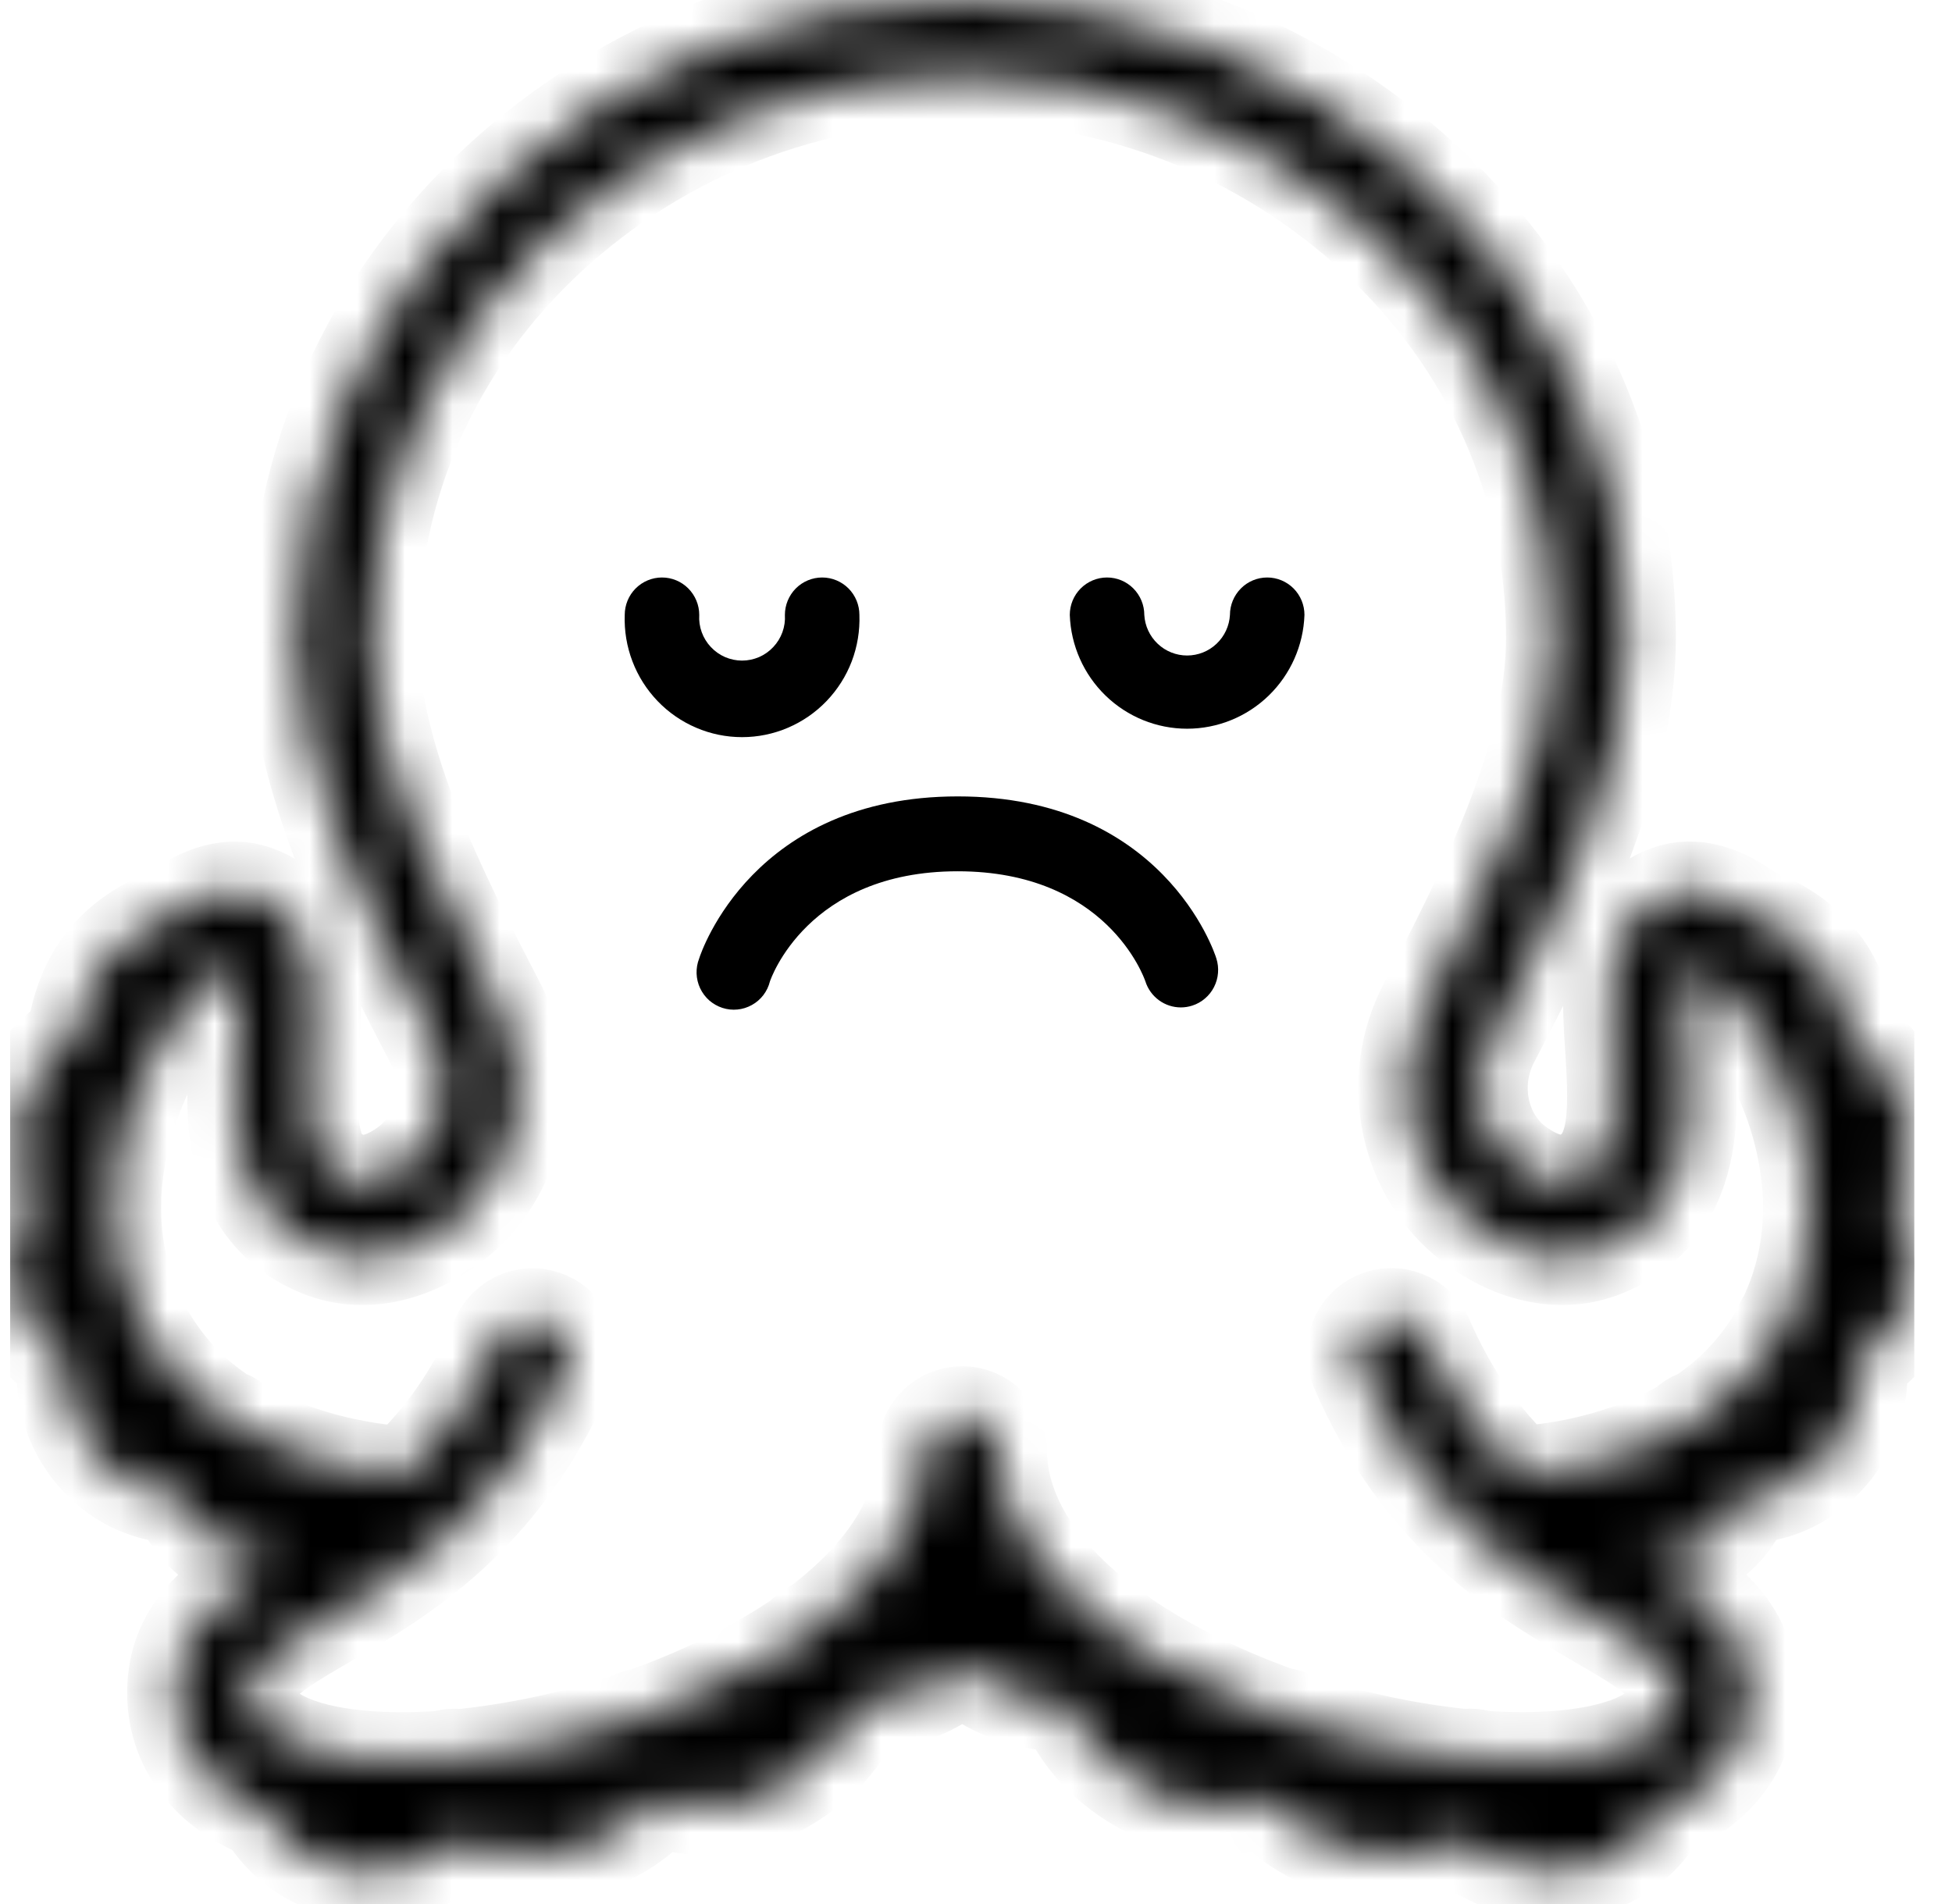 <svg width="41" height="40" viewBox="0 0 41 40" fill="none" xmlns="http://www.w3.org/2000/svg">
<g clip-path="url(#clip0)">
<mask id="path-1-inside-1" fill="white">
<path d="M39.772 25.179C40.014 24.722 40.245 24.03 40.011 23.285C39.776 22.539 39.248 22.067 38.865 21.806C38.807 21.397 38.662 20.797 38.305 20.295C37.835 19.636 37.122 19.321 36.789 19.204C36.163 18.728 35.575 18.571 35.061 18.749C33.691 19.226 33.791 20.77 33.873 22.012C33.971 23.506 33.968 24.44 33.108 24.786C32.767 24.923 32.311 24.804 31.856 24.46C31.09 23.881 30.864 22.767 31.331 21.864C32.611 19.405 34.2 16.338 34.2 13.4C34.2 9.749 32.686 6.342 29.937 3.805C27.283 1.358 23.812 0 20.21 0C16.608 0 13.137 1.358 10.483 3.805C7.734 6.344 6.22 9.752 6.22 13.4C6.22 16.34 7.809 19.404 9.086 21.868C9.556 22.767 9.326 23.881 8.561 24.463C8.107 24.808 7.65 24.926 7.309 24.789C6.735 24.558 6.397 24.256 6.544 22.015C6.622 20.774 6.726 19.229 5.356 18.752C4.841 18.574 4.251 18.731 3.628 19.207C3.294 19.324 2.581 19.639 2.112 20.298C1.754 20.8 1.61 21.399 1.552 21.809C1.168 22.071 0.639 22.546 0.406 23.288C0.173 24.03 0.406 24.725 0.645 25.182C0.363 25.636 0.074 26.341 0.282 27.133C0.47 27.854 0.959 28.318 1.37 28.593C1.327 28.97 1.368 29.352 1.491 29.711C1.614 30.07 1.815 30.398 2.079 30.669C2.298 30.902 2.561 31.089 2.853 31.219C3.144 31.35 3.459 31.421 3.778 31.429C3.873 31.715 4.032 31.975 4.244 32.188C4.456 32.401 4.714 32.562 4.999 32.658C5.271 32.757 5.557 32.808 5.847 32.81C4.698 33.483 3.671 34.162 3.671 35.558C3.671 36.502 4.16 37.31 5.046 37.825C5.21 37.919 5.38 38.001 5.556 38.071C5.779 38.458 6.1 38.778 6.486 39C6.873 39.222 7.31 39.337 7.755 39.333C8.453 39.338 9.131 39.105 9.681 38.674C10.345 38.951 11.073 39.035 11.782 38.916C12.571 38.79 13.295 38.4 13.837 37.809C14.437 38.01 15.373 38.124 16.434 37.533C17.33 37.032 17.769 36.381 17.979 35.923C17.999 35.879 18.017 35.836 18.035 35.794C18.73 35.804 19.41 35.591 19.975 35.184C20.059 35.125 20.137 35.059 20.21 34.987C20.283 35.059 20.361 35.125 20.445 35.184C21.011 35.59 21.692 35.803 22.387 35.792C22.404 35.834 22.422 35.877 22.442 35.922C22.653 36.379 23.091 37.03 23.988 37.531C25.048 38.124 25.985 38.009 26.585 37.807C27.126 38.4 27.85 38.792 28.64 38.92C29.348 39.038 30.076 38.953 30.739 38.674C31.289 39.104 31.968 39.335 32.665 39.33C33.109 39.334 33.547 39.219 33.934 38.997C34.32 38.775 34.641 38.455 34.864 38.068C35.04 37.998 35.21 37.916 35.374 37.822C36.26 37.307 36.749 36.502 36.749 35.555C36.749 34.159 35.722 33.477 34.574 32.806C34.863 32.805 35.151 32.753 35.423 32.654C35.706 32.559 35.964 32.398 36.176 32.186C36.387 31.973 36.547 31.714 36.642 31.429C36.961 31.42 37.275 31.349 37.566 31.217C37.857 31.086 38.12 30.899 38.338 30.665C38.603 30.394 38.804 30.067 38.926 29.708C39.049 29.349 39.09 28.967 39.047 28.59C39.458 28.315 39.947 27.851 40.136 27.129C40.345 26.338 40.056 25.633 39.772 25.179ZM35.182 35.56C35.182 35.822 35.114 36.16 34.589 36.465C34.419 36.562 34.239 36.641 34.053 36.701H34.044C33.309 36.937 32.285 37.021 31.121 36.937C31.079 36.922 31.037 36.911 30.993 36.905C30.917 36.892 30.839 36.892 30.762 36.905C29.562 36.782 28.378 36.529 27.231 36.15C27.157 36.1 27.074 36.066 26.987 36.047C26.955 36.04 26.923 36.036 26.89 36.033C26.004 35.723 25.149 35.332 24.334 34.864C24.044 34.695 23.779 34.526 23.536 34.356C23.505 34.324 23.471 34.293 23.434 34.266C23.395 34.237 23.352 34.212 23.307 34.192C21.321 32.722 20.992 31.281 20.992 30.488C20.992 30.28 20.91 30.08 20.763 29.932C20.616 29.785 20.418 29.702 20.21 29.702C20.002 29.702 19.803 29.785 19.657 29.932C19.51 30.08 19.427 30.28 19.427 30.488C19.427 31.275 19.102 32.706 17.143 34.169C17.086 34.191 17.032 34.221 16.981 34.257C16.93 34.294 16.883 34.337 16.842 34.386C16.61 34.546 16.358 34.706 16.083 34.865C15.261 35.339 14.396 35.733 13.501 36.045C13.479 36.047 13.457 36.051 13.435 36.055C13.355 36.072 13.278 36.102 13.207 36.145C12.055 36.528 10.864 36.784 9.657 36.907C9.579 36.894 9.5 36.894 9.422 36.907C9.378 36.913 9.336 36.924 9.294 36.939C7.808 37.045 6.546 36.883 5.826 36.467C5.301 36.162 5.233 35.824 5.233 35.563C5.233 35.033 5.678 34.726 6.854 34.044C8.405 33.144 10.531 31.912 11.904 28.746C11.987 28.554 11.991 28.338 11.915 28.143C11.839 27.949 11.69 27.793 11.499 27.71C11.309 27.626 11.094 27.622 10.9 27.698C10.707 27.775 10.552 27.925 10.469 28.116C9.921 29.38 9.236 30.279 8.513 30.964C8.153 30.944 7.795 30.899 7.441 30.83C7.407 30.82 7.371 30.814 7.336 30.809C6.883 30.718 6.438 30.589 6.006 30.424C5.669 30.294 5.342 30.137 5.03 29.956C5.006 29.929 4.98 29.904 4.952 29.881C4.881 29.827 4.802 29.786 4.717 29.76C4.001 29.296 3.414 28.658 3.009 27.905C3.003 27.889 2.998 27.872 2.991 27.856C2.973 27.814 2.951 27.774 2.925 27.736C2.553 26.977 2.368 26.14 2.386 25.294C2.389 25.254 2.389 25.215 2.386 25.176C2.444 23.537 3.179 22.206 3.468 21.744C4.091 20.757 4.675 20.349 4.891 20.266C5.078 20.45 5.022 21.32 4.983 21.909C4.935 22.639 4.881 23.467 5.05 24.218C5.272 25.206 5.837 25.888 6.729 26.248C7.59 26.593 8.6 26.4 9.503 25.718C10.872 24.681 11.29 22.714 10.474 21.142C9.276 18.831 7.785 15.955 7.785 13.401C7.785 10.196 9.119 7.199 11.541 4.962C13.906 2.781 16.999 1.571 20.209 1.571C23.419 1.571 26.512 2.781 28.877 4.962C31.303 7.199 32.633 10.196 32.633 13.401C32.633 15.955 31.142 18.828 29.944 21.142C29.129 22.715 29.547 24.681 30.916 25.718C31.818 26.4 32.829 26.593 33.689 26.248C34.582 25.889 35.146 25.206 35.368 24.219C35.537 23.467 35.483 22.639 35.435 21.909C35.396 21.32 35.34 20.45 35.527 20.266C35.743 20.345 36.331 20.758 36.949 21.745C37.122 22.025 37.276 22.316 37.41 22.616L37.414 22.627C37.78 23.428 37.989 24.293 38.031 25.174C38.028 25.214 38.028 25.254 38.031 25.294C38.042 25.888 37.954 26.48 37.772 27.046C37.699 27.272 37.61 27.492 37.507 27.706C37.474 27.751 37.445 27.8 37.422 27.852C37.411 27.879 37.4 27.907 37.392 27.935C36.988 28.675 36.408 29.302 35.703 29.76C35.618 29.786 35.539 29.827 35.468 29.881C35.438 29.904 35.41 29.929 35.385 29.956C35.072 30.136 34.746 30.291 34.409 30.42C33.604 30.726 32.759 30.908 31.9 30.96C31.178 30.275 30.492 29.376 29.944 28.112C29.903 28.018 29.844 27.932 29.77 27.86C29.695 27.789 29.608 27.732 29.512 27.695C29.319 27.618 29.104 27.622 28.913 27.706C28.723 27.789 28.574 27.945 28.498 28.14C28.422 28.334 28.426 28.55 28.509 28.742C29.881 31.908 32.007 33.141 33.559 34.04C34.74 34.721 35.184 35.029 35.184 35.558L35.182 35.56Z"/>
</mask>
<path d="M39.772 25.179C40.014 24.722 40.245 24.03 40.011 23.285C39.776 22.539 39.248 22.067 38.865 21.806C38.807 21.397 38.662 20.797 38.305 20.295C37.835 19.636 37.122 19.321 36.789 19.204C36.163 18.728 35.575 18.571 35.061 18.749C33.691 19.226 33.791 20.77 33.873 22.012C33.971 23.506 33.968 24.44 33.108 24.786C32.767 24.923 32.311 24.804 31.856 24.46C31.09 23.881 30.864 22.767 31.331 21.864C32.611 19.405 34.2 16.338 34.2 13.4C34.2 9.749 32.686 6.342 29.937 3.805C27.283 1.358 23.812 0 20.21 0C16.608 0 13.137 1.358 10.483 3.805C7.734 6.344 6.22 9.752 6.22 13.4C6.22 16.34 7.809 19.404 9.086 21.868C9.556 22.767 9.326 23.881 8.561 24.463C8.107 24.808 7.65 24.926 7.309 24.789C6.735 24.558 6.397 24.256 6.544 22.015C6.622 20.774 6.726 19.229 5.356 18.752C4.841 18.574 4.251 18.731 3.628 19.207C3.294 19.324 2.581 19.639 2.112 20.298C1.754 20.8 1.61 21.399 1.552 21.809C1.168 22.071 0.639 22.546 0.406 23.288C0.173 24.03 0.406 24.725 0.645 25.182C0.363 25.636 0.074 26.341 0.282 27.133C0.47 27.854 0.959 28.318 1.37 28.593C1.327 28.97 1.368 29.352 1.491 29.711C1.614 30.07 1.815 30.398 2.079 30.669C2.298 30.902 2.561 31.089 2.853 31.219C3.144 31.35 3.459 31.421 3.778 31.429C3.873 31.715 4.032 31.975 4.244 32.188C4.456 32.401 4.714 32.562 4.999 32.658C5.271 32.757 5.557 32.808 5.847 32.81C4.698 33.483 3.671 34.162 3.671 35.558C3.671 36.502 4.16 37.31 5.046 37.825C5.21 37.919 5.38 38.001 5.556 38.071C5.779 38.458 6.1 38.778 6.486 39C6.873 39.222 7.31 39.337 7.755 39.333C8.453 39.338 9.131 39.105 9.681 38.674C10.345 38.951 11.073 39.035 11.782 38.916C12.571 38.79 13.295 38.4 13.837 37.809C14.437 38.01 15.373 38.124 16.434 37.533C17.33 37.032 17.769 36.381 17.979 35.923C17.999 35.879 18.017 35.836 18.035 35.794C18.73 35.804 19.41 35.591 19.975 35.184C20.059 35.125 20.137 35.059 20.21 34.987C20.283 35.059 20.361 35.125 20.445 35.184C21.011 35.59 21.692 35.803 22.387 35.792C22.404 35.834 22.422 35.877 22.442 35.922C22.653 36.379 23.091 37.03 23.988 37.531C25.048 38.124 25.985 38.009 26.585 37.807C27.126 38.4 27.85 38.792 28.64 38.92C29.348 39.038 30.076 38.953 30.739 38.674C31.289 39.104 31.968 39.335 32.665 39.33C33.109 39.334 33.547 39.219 33.934 38.997C34.32 38.775 34.641 38.455 34.864 38.068C35.04 37.998 35.21 37.916 35.374 37.822C36.26 37.307 36.749 36.502 36.749 35.555C36.749 34.159 35.722 33.477 34.574 32.806C34.863 32.805 35.151 32.753 35.423 32.654C35.706 32.559 35.964 32.398 36.176 32.186C36.387 31.973 36.547 31.714 36.642 31.429C36.961 31.42 37.275 31.349 37.566 31.217C37.857 31.086 38.12 30.899 38.338 30.665C38.603 30.394 38.804 30.067 38.926 29.708C39.049 29.349 39.09 28.967 39.047 28.59C39.458 28.315 39.947 27.851 40.136 27.129C40.345 26.338 40.056 25.633 39.772 25.179ZM35.182 35.56C35.182 35.822 35.114 36.16 34.589 36.465C34.419 36.562 34.239 36.641 34.053 36.701H34.044C33.309 36.937 32.285 37.021 31.121 36.937C31.079 36.922 31.037 36.911 30.993 36.905C30.917 36.892 30.839 36.892 30.762 36.905C29.562 36.782 28.378 36.529 27.231 36.15C27.157 36.1 27.074 36.066 26.987 36.047C26.955 36.04 26.923 36.036 26.89 36.033C26.004 35.723 25.149 35.332 24.334 34.864C24.044 34.695 23.779 34.526 23.536 34.356C23.505 34.324 23.471 34.293 23.434 34.266C23.395 34.237 23.352 34.212 23.307 34.192C21.321 32.722 20.992 31.281 20.992 30.488C20.992 30.28 20.91 30.08 20.763 29.932C20.616 29.785 20.418 29.702 20.21 29.702C20.002 29.702 19.803 29.785 19.657 29.932C19.51 30.08 19.427 30.28 19.427 30.488C19.427 31.275 19.102 32.706 17.143 34.169C17.086 34.191 17.032 34.221 16.981 34.257C16.93 34.294 16.883 34.337 16.842 34.386C16.61 34.546 16.358 34.706 16.083 34.865C15.261 35.339 14.396 35.733 13.501 36.045C13.479 36.047 13.457 36.051 13.435 36.055C13.355 36.072 13.278 36.102 13.207 36.145C12.055 36.528 10.864 36.784 9.657 36.907C9.579 36.894 9.5 36.894 9.422 36.907C9.378 36.913 9.336 36.924 9.294 36.939C7.808 37.045 6.546 36.883 5.826 36.467C5.301 36.162 5.233 35.824 5.233 35.563C5.233 35.033 5.678 34.726 6.854 34.044C8.405 33.144 10.531 31.912 11.904 28.746C11.987 28.554 11.991 28.338 11.915 28.143C11.839 27.949 11.69 27.793 11.499 27.71C11.309 27.626 11.094 27.622 10.9 27.698C10.707 27.775 10.552 27.925 10.469 28.116C9.921 29.38 9.236 30.279 8.513 30.964C8.153 30.944 7.795 30.899 7.441 30.83C7.407 30.82 7.371 30.814 7.336 30.809C6.883 30.718 6.438 30.589 6.006 30.424C5.669 30.294 5.342 30.137 5.03 29.956C5.006 29.929 4.98 29.904 4.952 29.881C4.881 29.827 4.802 29.786 4.717 29.76C4.001 29.296 3.414 28.658 3.009 27.905C3.003 27.889 2.998 27.872 2.991 27.856C2.973 27.814 2.951 27.774 2.925 27.736C2.553 26.977 2.368 26.14 2.386 25.294C2.389 25.254 2.389 25.215 2.386 25.176C2.444 23.537 3.179 22.206 3.468 21.744C4.091 20.757 4.675 20.349 4.891 20.266C5.078 20.45 5.022 21.32 4.983 21.909C4.935 22.639 4.881 23.467 5.05 24.218C5.272 25.206 5.837 25.888 6.729 26.248C7.59 26.593 8.6 26.4 9.503 25.718C10.872 24.681 11.29 22.714 10.474 21.142C9.276 18.831 7.785 15.955 7.785 13.401C7.785 10.196 9.119 7.199 11.541 4.962C13.906 2.781 16.999 1.571 20.209 1.571C23.419 1.571 26.512 2.781 28.877 4.962C31.303 7.199 32.633 10.196 32.633 13.401C32.633 15.955 31.142 18.828 29.944 21.142C29.129 22.715 29.547 24.681 30.916 25.718C31.818 26.4 32.829 26.593 33.689 26.248C34.582 25.889 35.146 25.206 35.368 24.219C35.537 23.467 35.483 22.639 35.435 21.909C35.396 21.32 35.34 20.45 35.527 20.266C35.743 20.345 36.331 20.758 36.949 21.745C37.122 22.025 37.276 22.316 37.41 22.616L37.414 22.627C37.78 23.428 37.989 24.293 38.031 25.174C38.028 25.214 38.028 25.254 38.031 25.294C38.042 25.888 37.954 26.48 37.772 27.046C37.699 27.272 37.61 27.492 37.507 27.706C37.474 27.751 37.445 27.8 37.422 27.852C37.411 27.879 37.4 27.907 37.392 27.935C36.988 28.675 36.408 29.302 35.703 29.76C35.618 29.786 35.539 29.827 35.468 29.881C35.438 29.904 35.41 29.929 35.385 29.956C35.072 30.136 34.746 30.291 34.409 30.42C33.604 30.726 32.759 30.908 31.9 30.96C31.178 30.275 30.492 29.376 29.944 28.112C29.903 28.018 29.844 27.932 29.77 27.86C29.695 27.789 29.608 27.732 29.512 27.695C29.319 27.618 29.104 27.622 28.913 27.706C28.723 27.789 28.574 27.945 28.498 28.14C28.422 28.334 28.426 28.55 28.509 28.742C29.881 31.908 32.007 33.141 33.559 34.04C34.74 34.721 35.184 35.029 35.184 35.558L35.182 35.56Z" fill="black" stroke="black" stroke-width="2" mask="url(#path-1-inside-1)"/>
<path d="M18.051 12.918C18.051 12.71 17.969 12.51 17.822 12.362C17.675 12.215 17.476 12.132 17.269 12.132C17.061 12.132 16.862 12.215 16.715 12.362C16.569 12.51 16.486 12.71 16.486 12.918C16.494 13.042 16.476 13.165 16.434 13.281C16.392 13.397 16.327 13.503 16.242 13.593C16.158 13.683 16.056 13.755 15.944 13.804C15.831 13.852 15.709 13.878 15.586 13.878C15.464 13.878 15.342 13.852 15.229 13.804C15.117 13.755 15.015 13.683 14.931 13.593C14.846 13.503 14.781 13.397 14.739 13.281C14.697 13.165 14.679 13.042 14.687 12.918C14.687 12.71 14.604 12.51 14.457 12.362C14.311 12.215 14.112 12.132 13.904 12.132C13.697 12.132 13.498 12.215 13.351 12.362C13.204 12.51 13.122 12.71 13.122 12.918C13.11 13.251 13.165 13.583 13.284 13.894C13.402 14.205 13.582 14.488 13.812 14.728C14.042 14.968 14.318 15.158 14.622 15.288C14.927 15.419 15.255 15.486 15.586 15.486C15.918 15.486 16.246 15.419 16.551 15.288C16.855 15.158 17.131 14.968 17.361 14.728C17.591 14.488 17.771 14.205 17.89 13.894C18.008 13.583 18.063 13.251 18.051 12.918V12.918Z" fill="black"/>
<path d="M26.617 12.132C26.409 12.132 26.21 12.215 26.064 12.362C25.917 12.51 25.834 12.71 25.834 12.918C25.821 13.149 25.72 13.366 25.553 13.524C25.386 13.683 25.164 13.771 24.934 13.771C24.705 13.771 24.483 13.683 24.316 13.524C24.149 13.366 24.048 13.149 24.035 12.918C24.035 12.71 23.952 12.51 23.805 12.362C23.659 12.215 23.46 12.132 23.252 12.132C23.045 12.132 22.846 12.215 22.699 12.362C22.552 12.51 22.47 12.71 22.47 12.918C22.492 13.56 22.762 14.168 23.222 14.614C23.682 15.06 24.296 15.309 24.934 15.309C25.573 15.309 26.187 15.06 26.647 14.614C27.107 14.168 27.377 13.56 27.399 12.918C27.399 12.71 27.317 12.51 27.17 12.362C27.023 12.215 26.824 12.132 26.617 12.132V12.132Z" fill="black"/>
<path d="M20.118 16.731C15.822 16.731 14.729 19.997 14.685 20.137C14.646 20.237 14.628 20.344 14.631 20.451C14.635 20.559 14.66 20.665 14.706 20.762C14.752 20.859 14.817 20.946 14.897 21.017C14.978 21.087 15.072 21.141 15.174 21.174C15.276 21.207 15.383 21.219 15.49 21.208C15.596 21.198 15.699 21.165 15.793 21.113C15.887 21.061 15.969 20.99 16.034 20.905C16.099 20.819 16.146 20.722 16.172 20.617C16.18 20.594 16.947 18.304 20.115 18.304C23.24 18.304 24.027 20.528 24.058 20.617C24.108 20.776 24.208 20.914 24.342 21.013C24.476 21.111 24.637 21.164 24.803 21.164C24.884 21.164 24.965 21.151 25.042 21.126C25.14 21.095 25.231 21.044 25.309 20.977C25.388 20.91 25.452 20.829 25.499 20.737C25.546 20.645 25.575 20.545 25.583 20.442C25.592 20.339 25.58 20.235 25.549 20.137C25.507 19.994 24.416 16.731 20.118 16.731Z" fill="black"/>
</g>
<defs>
<clipPath id="clip0">
<rect width="40" height="40" fill="white" transform="translate(0.21)"/>
</clipPath>
</defs>
</svg>
